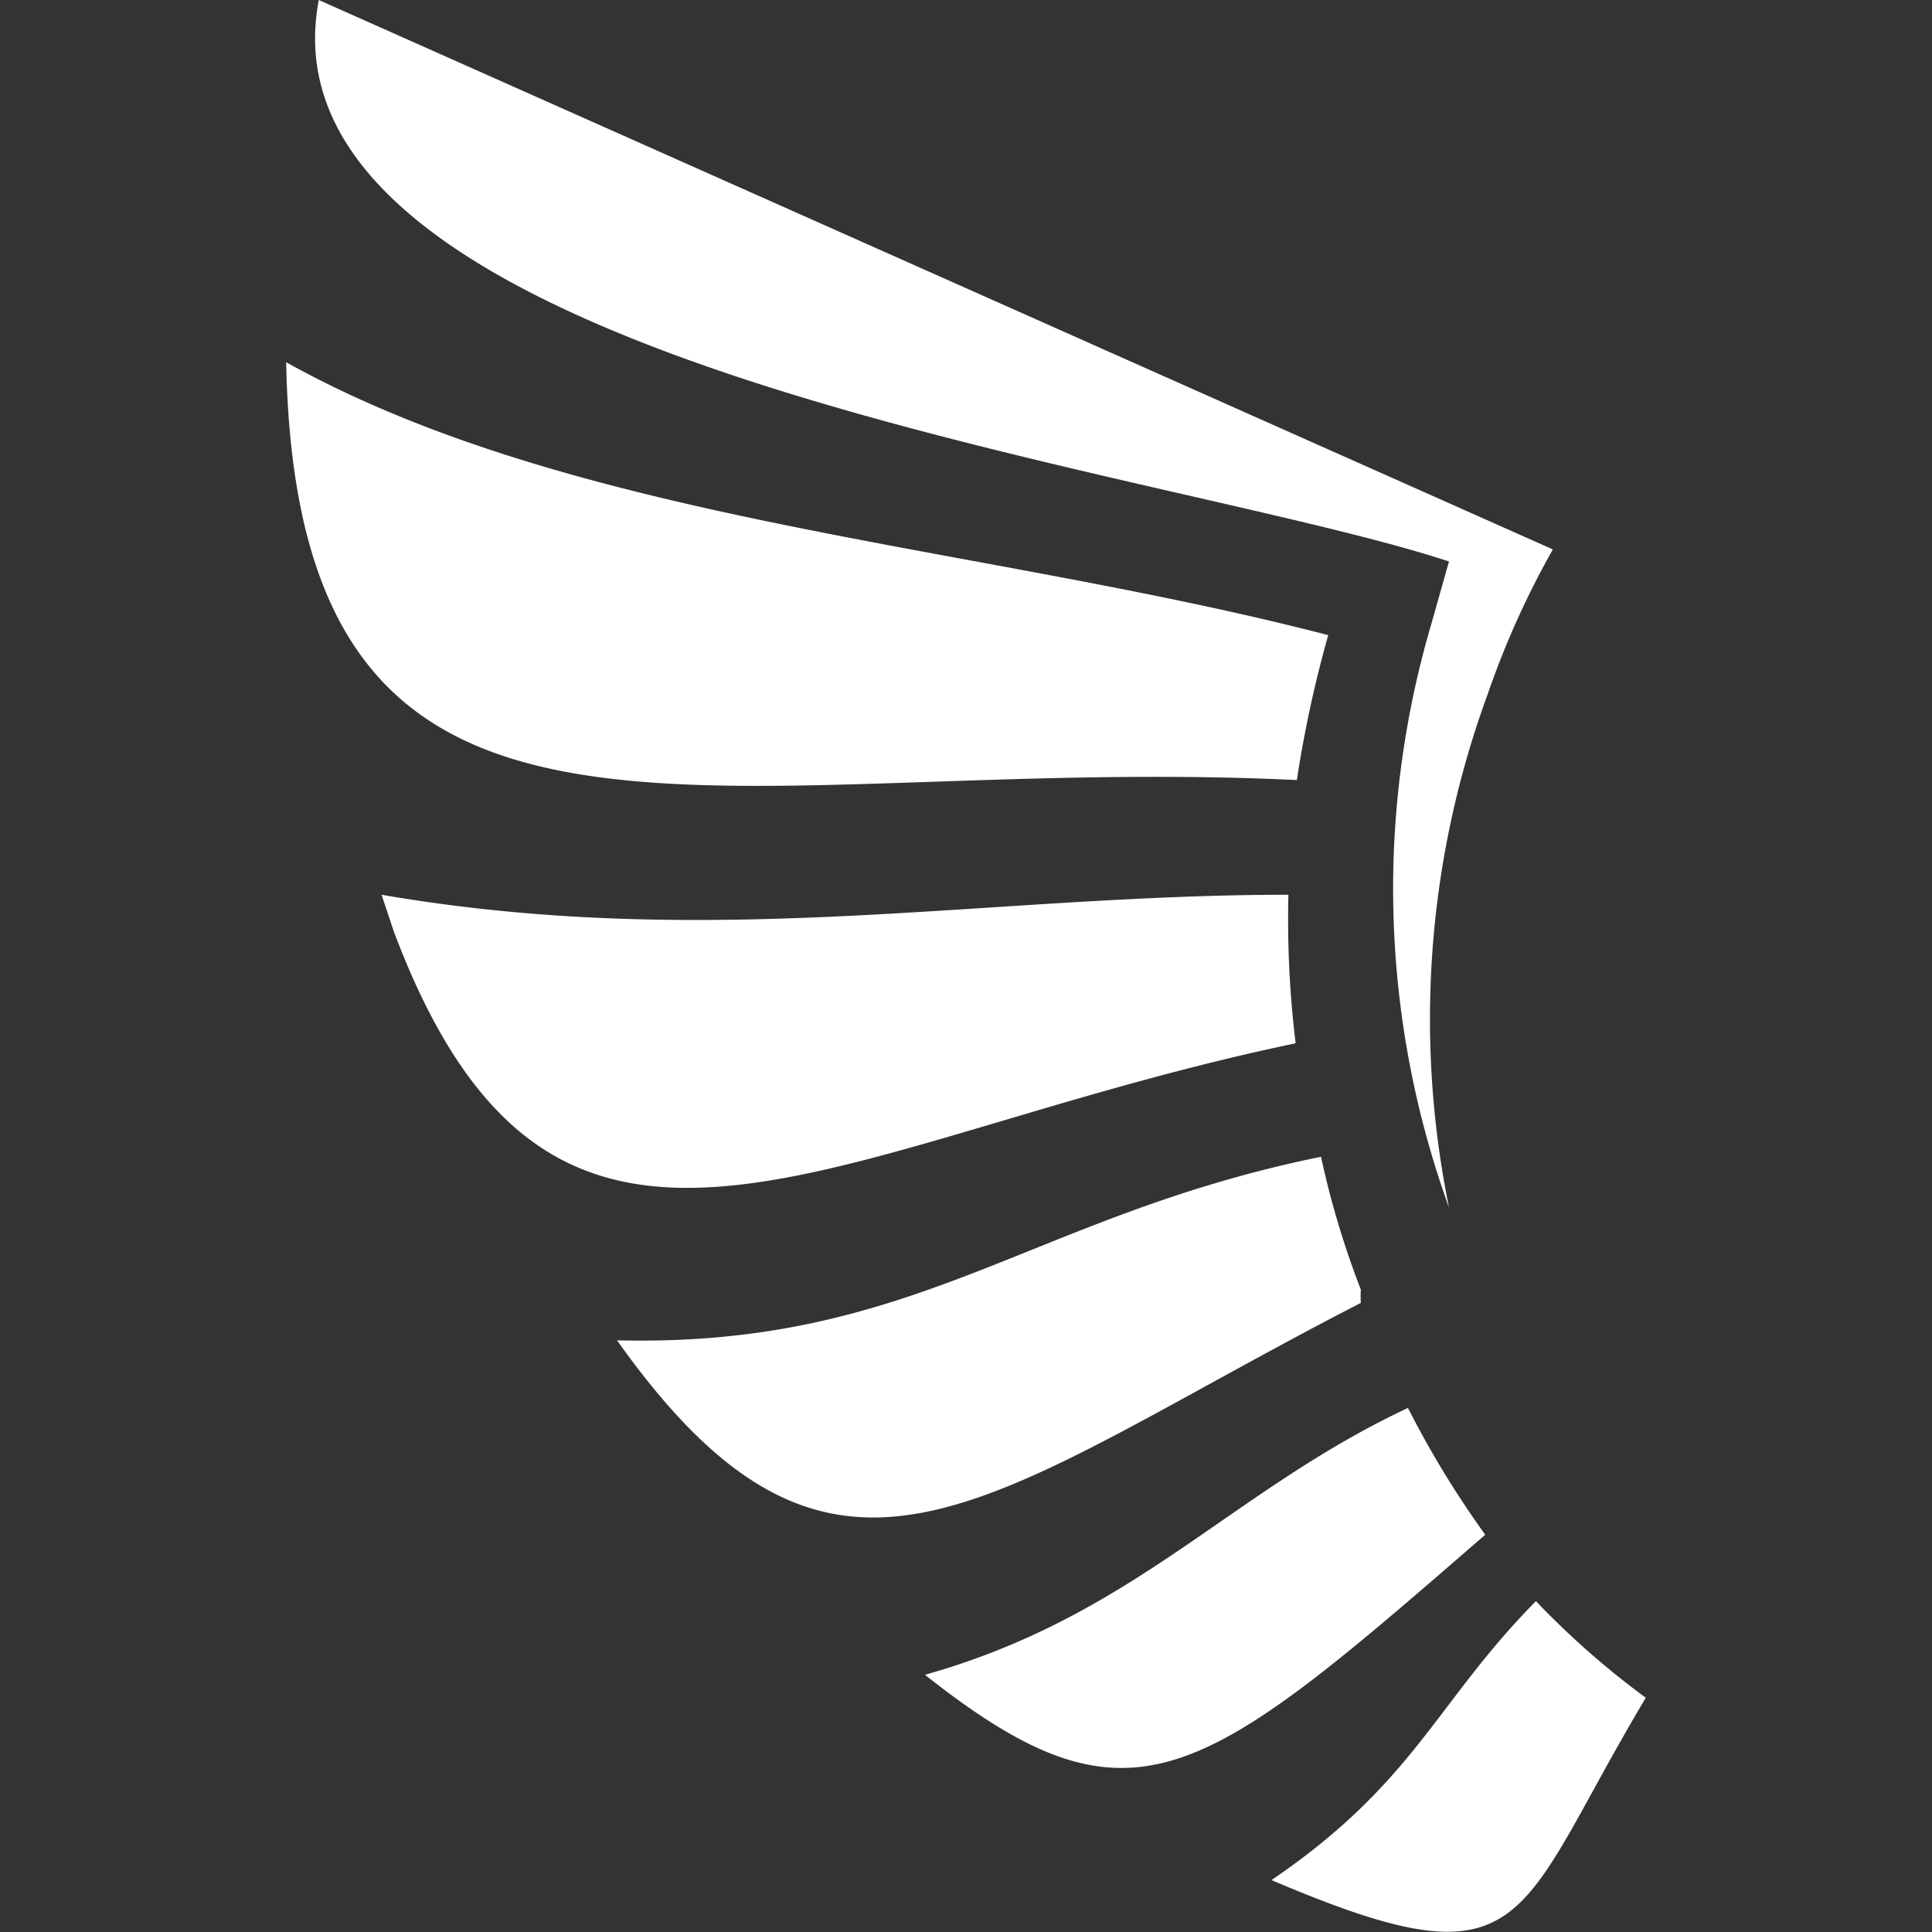 ﻿<svg id="Camada_1" data-name="Camada 1" xmlns="http://www.w3.org/2000/svg" viewBox="0 0 16 16"><rect x="0" y="0" width="16" height="16" fill="#333333" stroke="none"/><defs><style>.cls-1{fill:#fff;fill-rule:evenodd;}</style></defs><title>grafana_mask_icon_white</title><path class="cls-1" d="M10.73,8.64a8.45,8.45,0,0,1-.06-1.23c-2.5,0-4.78.47-7.51,0l.1.3C4.6,11.28,6.81,9.46,10.73,8.64Z"/><path class="cls-1" d="M11.27,10.79a.76.76,0,0,1,0-.11,7.3,7.3,0,0,1-.33-1.1c-2.41.49-3.35,1.58-5.83,1.52C6.94,13.68,8.16,12.39,11.27,10.79Z"/><path class="cls-1" d="M12.72,13.26c-.83.84-1,1.5-2.19,2.31,2.16.92,2,.33,3.1-1.51A6.86,6.86,0,0,1,12.72,13.26Z"/><path class="cls-1" d="M12.3,12.71a8,8,0,0,1-.64-1.05c-1.47.69-2.26,1.72-4,2.21C9.38,15.23,9.94,14.76,12.3,12.71Z"/><path class="cls-1" d="M10.74,6.46A9.83,9.83,0,0,1,11,5.26C8.11,4.51,4.76,4.33,2.37,3,2.46,7.71,5.93,6.23,10.74,6.46Z"/><path class="cls-1" d="M12,10a7.81,7.81,0,0,1,.32-4.25,7.21,7.21,0,0,1,.54-1.2L2.64,0C2.07,3,9.6,3.86,12,4.65l-.15.53h0A7.76,7.76,0,0,0,12,10Z"/></svg>
